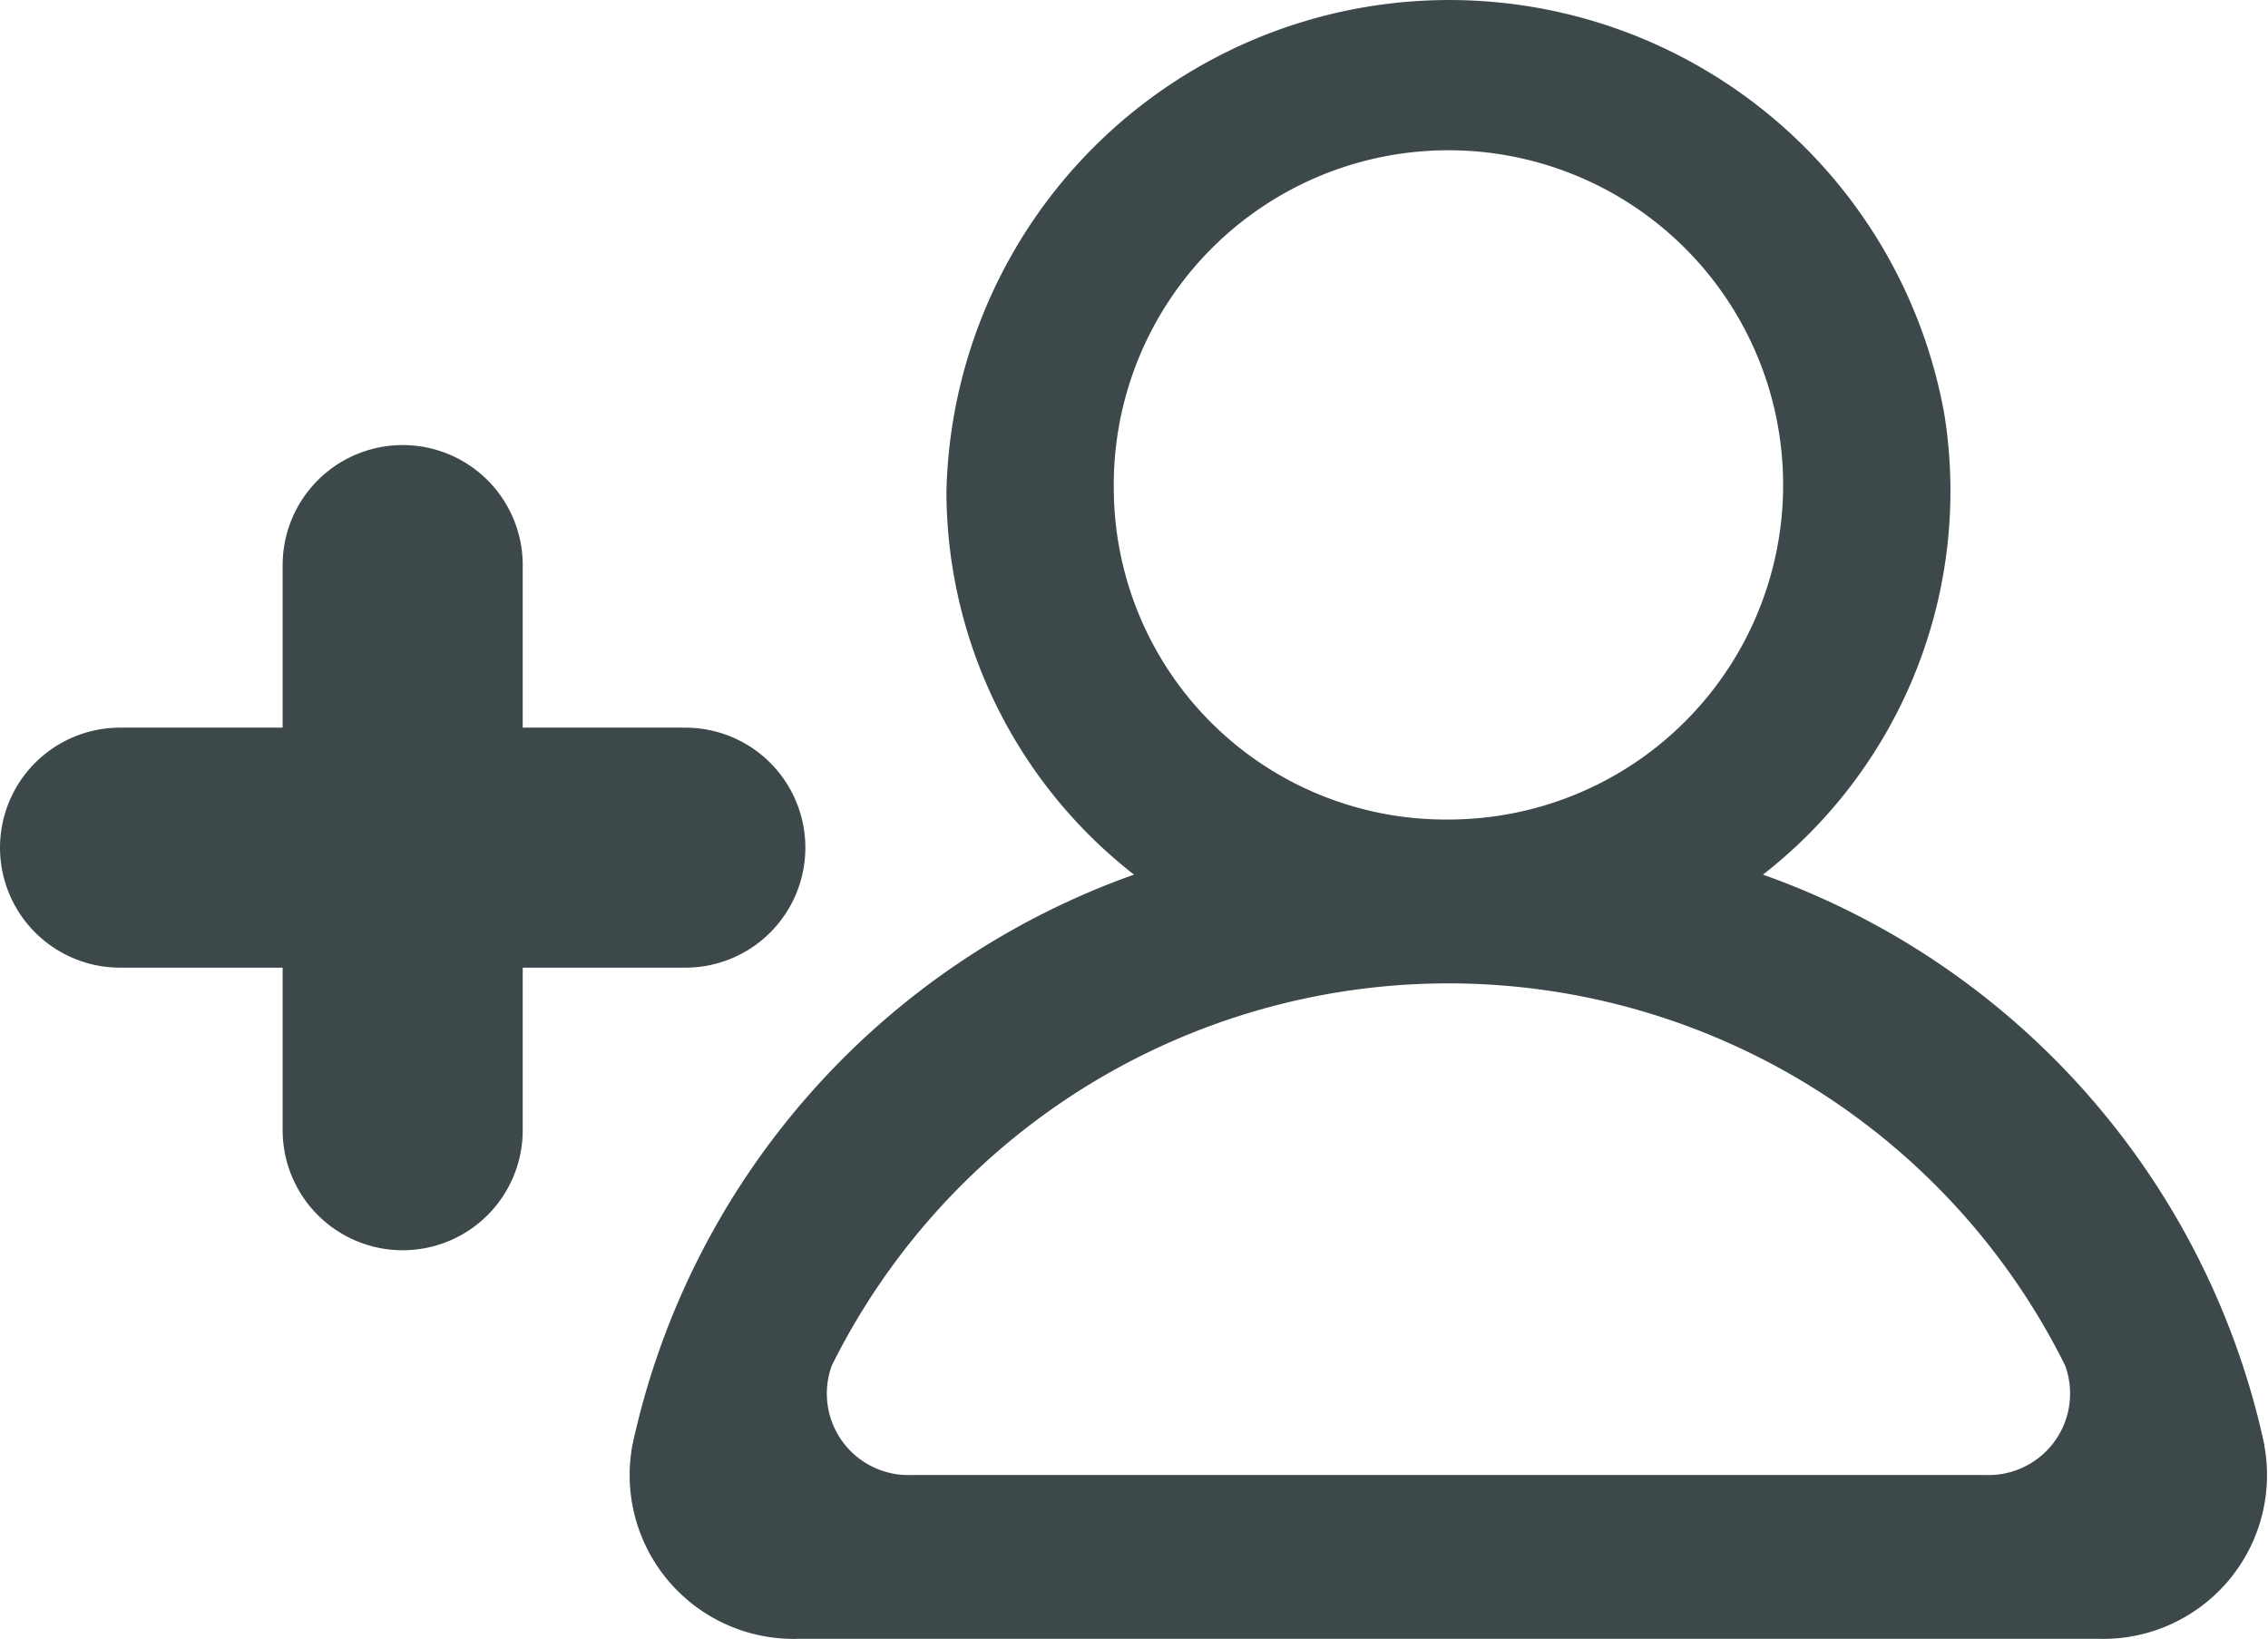 <svg xmlns="http://www.w3.org/2000/svg" width="23.616" height="17.068" viewBox="0 0 23.616 17.068">
  <g id="Group_4064" data-name="Group 4064" transform="translate(-42.297 -422.337)">
    <g id="Page-1" transform="translate(48.844 422.337)">
      <g id="Dribbble-Light-Preview" transform="translate(0 0)">
        <g id="icons">
          <path id="profile_round-_1342_" data-name="profile_round-[#1342]" d="M98.135,2014.362h-11.2a.849.849,0,0,1-.82-1.142,7.17,7.17,0,0,1,12.841,0,.849.849,0,0,1-.82,1.142m-9.085-10.241a3.485,3.485,0,1,1,3.484,3.414,3.454,3.454,0,0,1-3.484-3.414m11.981,9.93a8.122,8.122,0,0,0-5.222-5.942,5.064,5.064,0,0,0,1.891-4.782,5.237,5.237,0,0,0-10.393.794,5.067,5.067,0,0,0,1.953,3.988,8.122,8.122,0,0,0-5.223,5.942,1.706,1.706,0,0,0,1.715,2.017H99.315a1.706,1.706,0,0,0,1.715-2.017" transform="translate(-84 -1999)" fill="#3d484b" fill-rule="evenodd"/>
        </g>
      </g>
    </g>
    <g id="Icon_feather-plus" data-name="Icon feather-plus" transform="translate(43.547 428.222)">
      <path id="Path_4" data-name="Path 4" d="M18,7.5v5.886" transform="translate(-15.057 -7.5)" fill="none" stroke="#3d484b" stroke-linecap="round" stroke-linejoin="round" stroke-width="2.5"/>
      <path id="Path_5" data-name="Path 5" d="M7.5,18h5.886" transform="translate(-7.5 -15.057)" fill="none" stroke="#3d484b" stroke-linecap="round" stroke-linejoin="round" stroke-width="2.5"/>
    </g>
  </g>
</svg>
